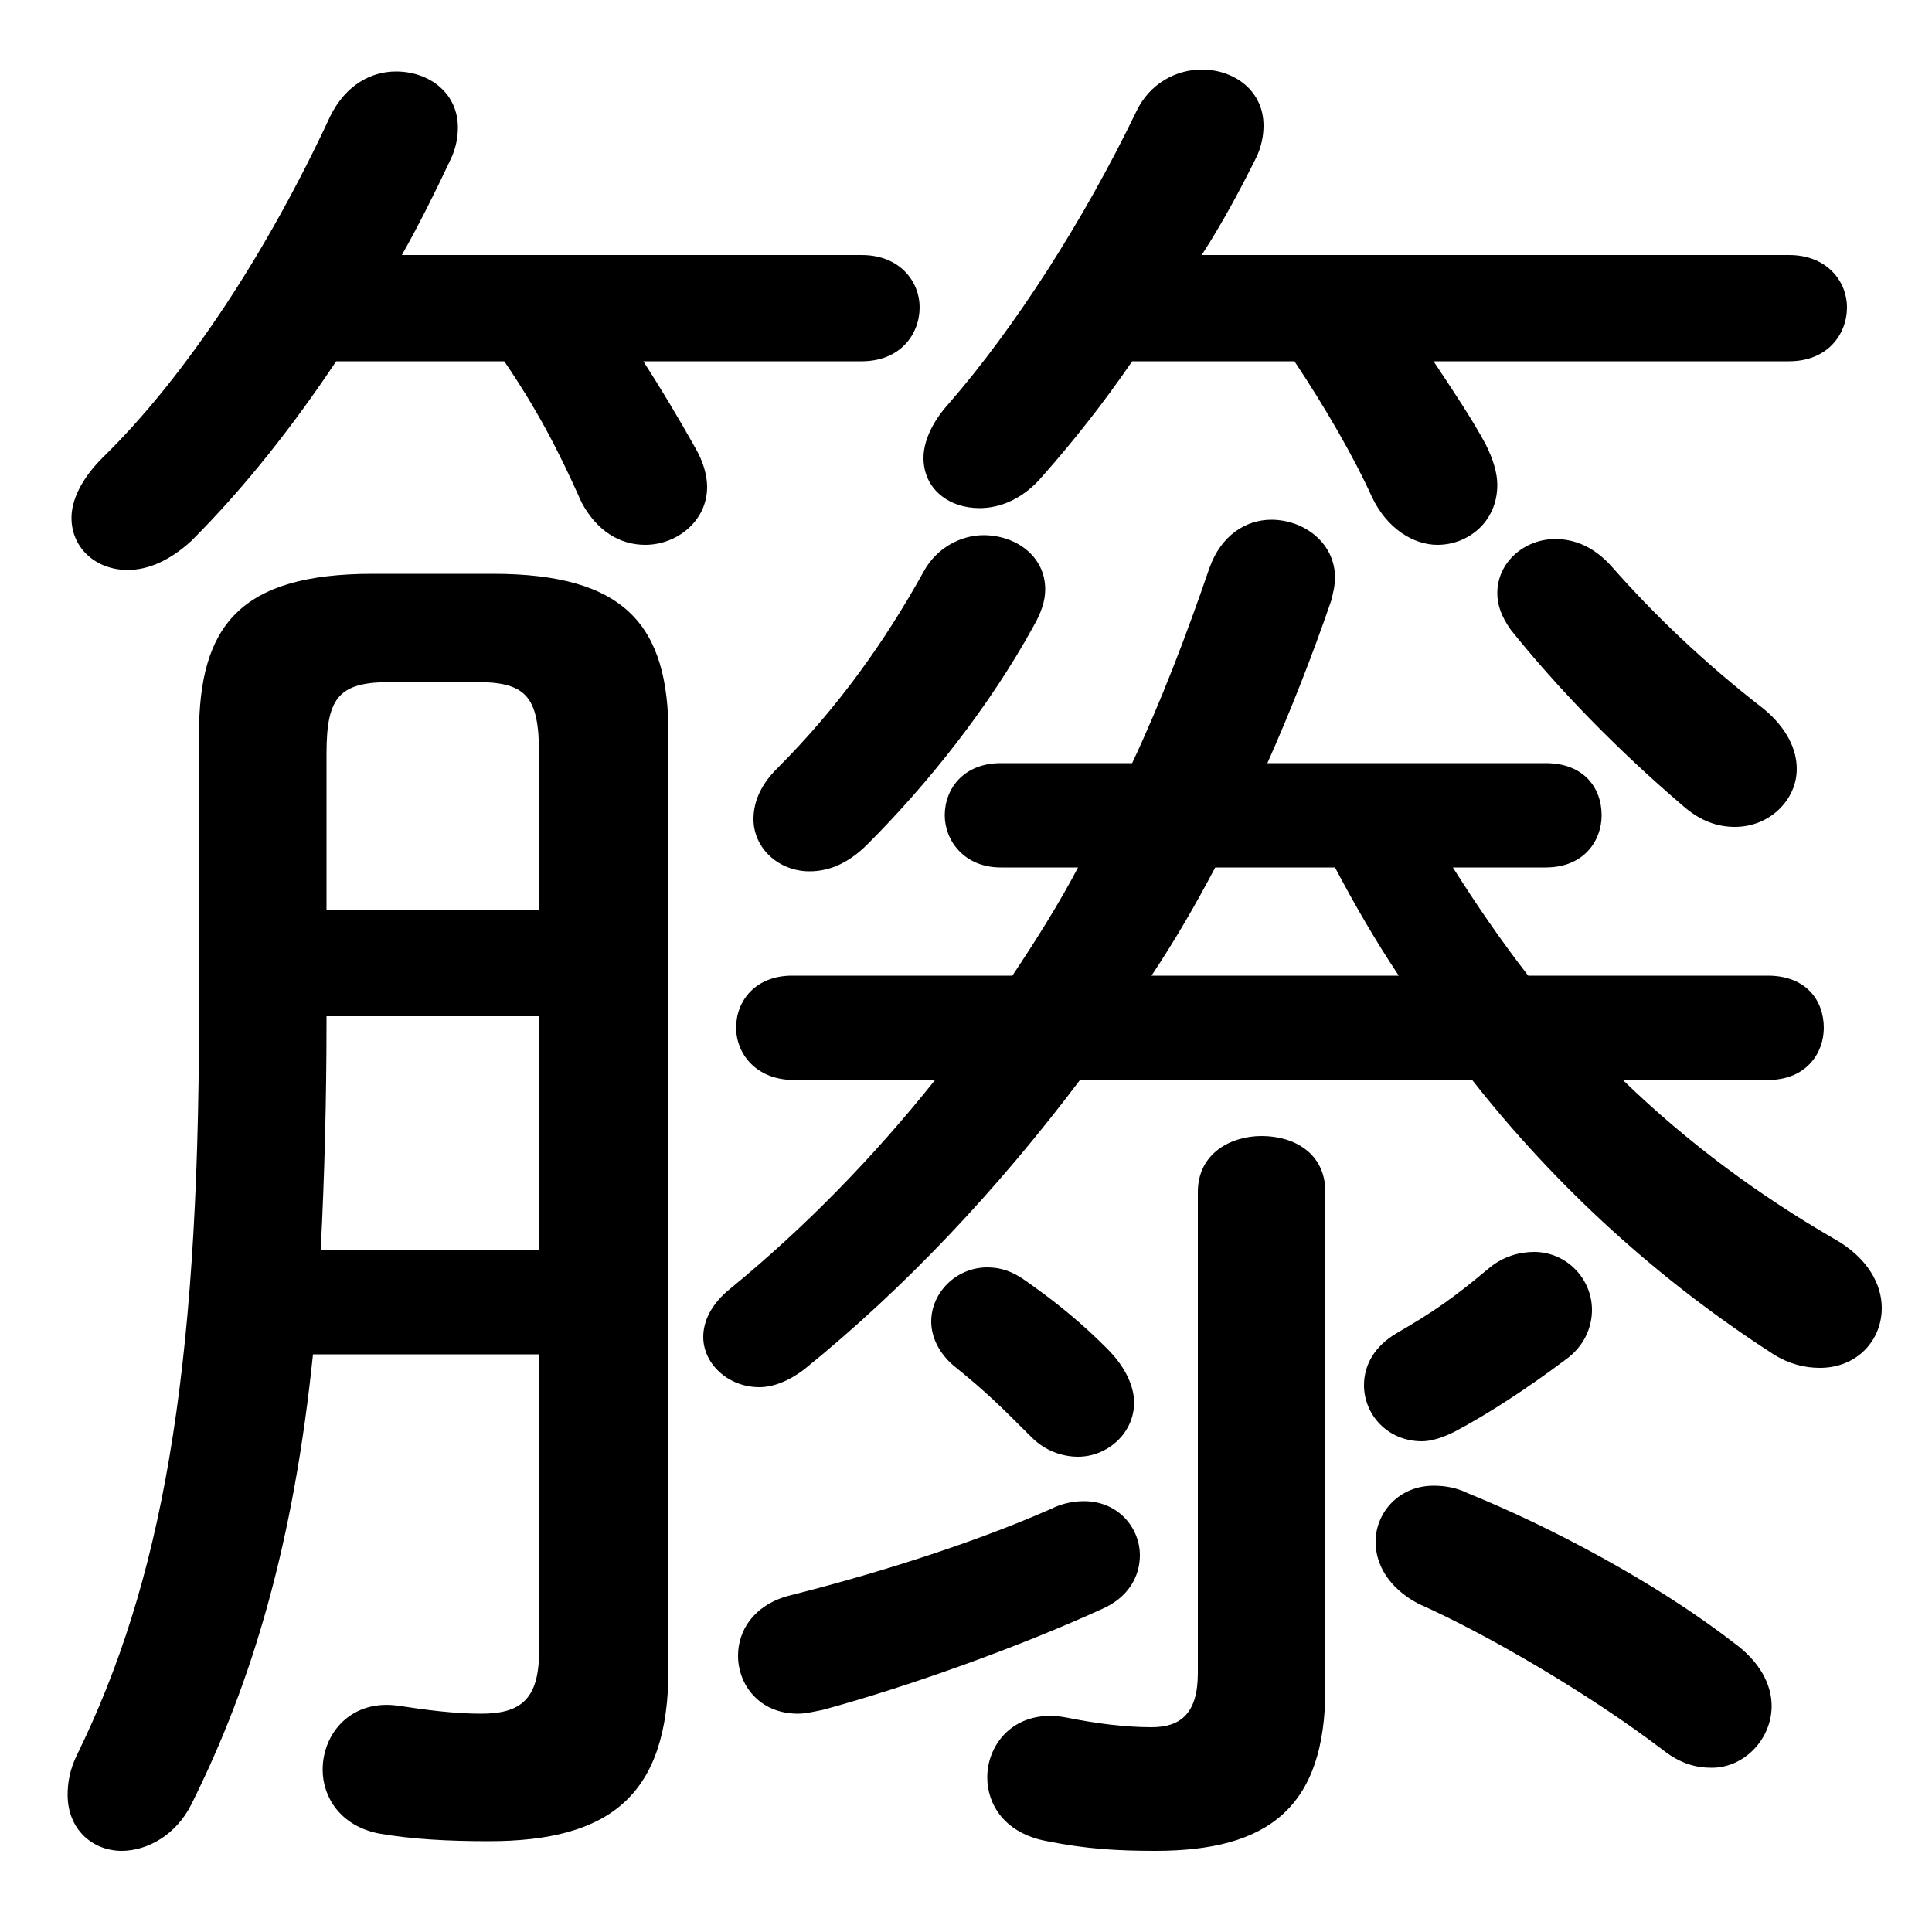 <svg xmlns="http://www.w3.org/2000/svg" viewBox="0 -44.0 50.0 50.0">
    <rect x="0" y="-44.0" width="50.0" height="50.0" fill="#808080" stroke="none"/>
    <g transform="scale(1, -1)">
        <!-- ボディの枠 -->
        <rect x="0" y="-6.0" width="50.0" height="50.0"
            stroke="white" fill="white"/>
        <!-- グリフ座標系の原点 -->
        <circle cx="0" cy="0" r="5" fill="white"/>
        <!-- グリフのアウトライン -->
        <g style="fill:black;stroke:#000000;stroke-width:0;stroke-linecap:round;stroke-linejoin:round;">
        <path d="M 38.1 16.05 C 40.3 13.25 42.95 10.85 45.9 8.95 C 46.3 8.7 46.7 8.6 47.1 8.6 C 48.05 8.6 48.7 9.3 48.7 10.15 C 48.7 10.75 48.35 11.45 47.45 11.95 C 45.55 13.05 43.7 14.4 42.0 16.05 L 45.75 16.05 C 46.75 16.05 47.2 16.75 47.2 17.4 C 47.2 18.1 46.75 18.75 45.75 18.75 L 39.55 18.75 C 38.85 19.65 38.2 20.6 37.6 21.55 L 40.0 21.55 C 41.0 21.55 41.45 22.25 41.45 22.9 C 41.45 23.6 41.0 24.25 40.0 24.25 L 32.8 24.25 C 33.4 25.6 33.95 27.0 34.45 28.45 C 34.5 28.65 34.55 28.85 34.55 29.05 C 34.55 29.95 33.75 30.55 32.9 30.55 C 32.25 30.55 31.6 30.15 31.3 29.3 C 30.7 27.55 30.05 25.85 29.3 24.25 L 25.9 24.25 C 24.95 24.25 24.45 23.6 24.45 22.9 C 24.45 22.25 24.95 21.55 25.9 21.55 L 27.9 21.55 C 27.4 20.6 26.8 19.65 26.2 18.75 L 20.5 18.75 C 19.55 18.75 19.05 18.1 19.05 17.4 C 19.05 16.75 19.55 16.05 20.55 16.05 L 24.2 16.05 C 22.6 14.05 20.85 12.25 18.9 10.65 C 18.4 10.25 18.2 9.8 18.2 9.4 C 18.2 8.7 18.85 8.1 19.65 8.1 C 20.0 8.1 20.4 8.25 20.8 8.55 C 23.4 10.65 25.8 13.2 27.95 16.05 Z M 29.8 18.75 C 30.4 19.65 30.95 20.6 31.45 21.55 L 34.55 21.55 C 35.05 20.6 35.6 19.65 36.2 18.75 Z M 33.5 34.65 C 34.3 33.45 35.05 32.15 35.5 31.15 C 35.9 30.3 36.6 29.9 37.2 29.9 C 38.0 29.9 38.75 30.5 38.75 31.45 C 38.75 31.75 38.65 32.1 38.45 32.5 C 38.1 33.15 37.6 33.9 37.1 34.65 L 46.3 34.65 C 47.3 34.65 47.8 35.35 47.8 36.05 C 47.8 36.7 47.3 37.4 46.3 37.4 L 31.1 37.4 C 31.65 38.25 32.1 39.1 32.5 39.9 C 32.65 40.2 32.7 40.5 32.7 40.75 C 32.7 41.65 31.95 42.2 31.1 42.2 C 30.45 42.2 29.75 41.85 29.4 41.1 C 28.05 38.3 26.25 35.5 24.55 33.55 C 24.1 33.05 23.9 32.55 23.9 32.15 C 23.9 31.35 24.55 30.85 25.35 30.85 C 25.9 30.85 26.5 31.1 27.0 31.7 C 27.75 32.55 28.55 33.55 29.3 34.65 Z M 13.95 8.95 L 13.95 1.25 C 13.95 0.0 13.45 -0.35 12.45 -0.35 C 11.75 -0.35 11.0 -0.25 10.35 -0.15 C 9.1 0.05 8.35 -0.85 8.35 -1.8 C 8.35 -2.5 8.8 -3.25 9.8 -3.45 C 10.65 -3.6 11.6 -3.65 12.65 -3.65 C 15.8 -3.65 17.3 -2.45 17.3 0.8 L 17.3 25.0 C 17.3 27.8 16.2 29.15 12.75 29.15 L 9.65 29.15 C 6.2 29.15 5.15 27.8 5.15 25.0 L 5.15 17.7 C 5.15 8.3 4.15 3.0 2.0 -1.4 C 1.8 -1.8 1.75 -2.15 1.75 -2.45 C 1.75 -3.35 2.4 -3.9 3.15 -3.9 C 3.8 -3.9 4.55 -3.5 4.95 -2.7 C 6.55 0.5 7.6 4.1 8.1 8.95 Z M 8.3 11.65 C 8.4 13.6 8.45 15.6 8.45 17.55 L 8.45 17.7 L 13.95 17.7 L 13.95 11.65 Z M 8.45 20.45 L 8.45 24.5 C 8.45 26.0 8.8 26.35 10.15 26.35 L 12.3 26.35 C 13.6 26.35 13.95 26.0 13.95 24.5 L 13.95 20.45 Z M 13.05 34.65 C 13.9 33.4 14.45 32.35 15.05 31.0 C 15.45 30.25 16.05 29.9 16.7 29.9 C 17.5 29.9 18.3 30.5 18.3 31.4 C 18.3 31.7 18.2 32.05 18.0 32.4 C 17.55 33.2 17.1 33.95 16.65 34.65 L 22.3 34.65 C 23.3 34.65 23.8 35.35 23.8 36.05 C 23.8 36.7 23.3 37.4 22.3 37.4 L 10.4 37.4 C 10.85 38.2 11.25 39.0 11.65 39.85 C 11.8 40.15 11.85 40.45 11.85 40.7 C 11.85 41.6 11.1 42.15 10.25 42.15 C 9.6 42.15 8.95 41.8 8.55 41.0 C 6.95 37.55 4.85 34.3 2.65 32.15 C 2.1 31.6 1.85 31.05 1.85 30.6 C 1.85 29.8 2.5 29.25 3.3 29.25 C 3.85 29.25 4.4 29.5 4.95 30.0 C 6.35 31.4 7.6 33.0 8.7 34.65 Z M 34.3 13.15 C 34.3 14.15 33.5 14.6 32.65 14.6 C 31.85 14.6 31.0 14.15 31.0 13.15 L 31.0 0.7 C 31.0 -0.35 30.55 -0.7 29.8 -0.7 C 29.1 -0.7 28.35 -0.6 27.6 -0.45 C 26.3 -0.2 25.55 -1.1 25.55 -2.0 C 25.55 -2.7 26.0 -3.45 27.1 -3.65 C 28.1 -3.85 28.9 -3.9 29.9 -3.9 C 32.8 -3.9 34.3 -2.8 34.3 0.3 Z M 38.5 11.15 C 37.6 10.4 37.1 10.05 36.15 9.5 C 35.55 9.15 35.3 8.65 35.3 8.15 C 35.3 7.4 35.9 6.7 36.8 6.7 C 37.05 6.7 37.35 6.8 37.65 6.95 C 38.5 7.4 39.5 8.05 40.5 8.8 C 41.0 9.15 41.2 9.65 41.2 10.1 C 41.2 10.9 40.55 11.6 39.7 11.6 C 39.35 11.6 38.9 11.5 38.5 11.15 Z M 38.0 5.35 C 37.7 5.5 37.4 5.55 37.1 5.55 C 36.2 5.55 35.6 4.85 35.6 4.1 C 35.6 3.5 35.95 2.9 36.7 2.5 C 38.5 1.7 41.15 0.15 43.05 -1.3 C 43.5 -1.65 43.9 -1.75 44.3 -1.75 C 45.15 -1.75 45.85 -1.0 45.85 -0.15 C 45.85 0.4 45.55 1.0 44.85 1.5 C 42.85 3.05 40.1 4.5 38.0 5.35 Z M 41.7 29.35 C 41.25 29.85 40.75 30.05 40.25 30.05 C 39.45 30.05 38.75 29.45 38.75 28.65 C 38.75 28.35 38.85 28.05 39.1 27.7 C 40.3 26.2 41.85 24.6 43.55 23.15 C 44.0 22.75 44.45 22.6 44.9 22.6 C 45.8 22.6 46.5 23.3 46.5 24.1 C 46.5 24.6 46.25 25.15 45.65 25.65 C 44.1 26.85 42.8 28.1 41.7 29.35 Z M 23.9 29.2 C 22.9 27.4 21.7 25.7 20.1 24.1 C 19.65 23.65 19.5 23.2 19.5 22.8 C 19.5 22.05 20.15 21.45 20.95 21.45 C 21.45 21.45 21.95 21.65 22.45 22.15 C 24.0 23.7 25.6 25.7 26.75 27.8 C 26.95 28.15 27.05 28.45 27.05 28.75 C 27.05 29.6 26.3 30.15 25.45 30.15 C 24.9 30.15 24.25 29.85 23.9 29.2 Z M 26.55 10.85 C 26.2 11.1 25.9 11.2 25.55 11.2 C 24.75 11.2 24.1 10.55 24.1 9.8 C 24.1 9.4 24.3 8.95 24.75 8.6 C 25.55 7.95 25.9 7.6 26.7 6.8 C 27.05 6.45 27.5 6.3 27.9 6.3 C 28.65 6.3 29.35 6.9 29.35 7.7 C 29.35 8.1 29.15 8.6 28.65 9.1 C 28.0 9.75 27.4 10.25 26.55 10.85 Z M 27.2 4.95 C 25.05 4.0 22.4 3.2 20.4 2.7 C 19.5 2.45 19.1 1.8 19.1 1.15 C 19.1 0.4 19.65 -0.35 20.65 -0.35 C 20.85 -0.35 21.05 -0.3 21.3 -0.25 C 23.5 0.35 26.3 1.35 28.5 2.35 C 29.2 2.65 29.5 3.2 29.5 3.75 C 29.5 4.45 28.95 5.15 28.05 5.15 C 27.8 5.15 27.5 5.1 27.2 4.95 Z"/>
    </g>
    </g>
</svg>
